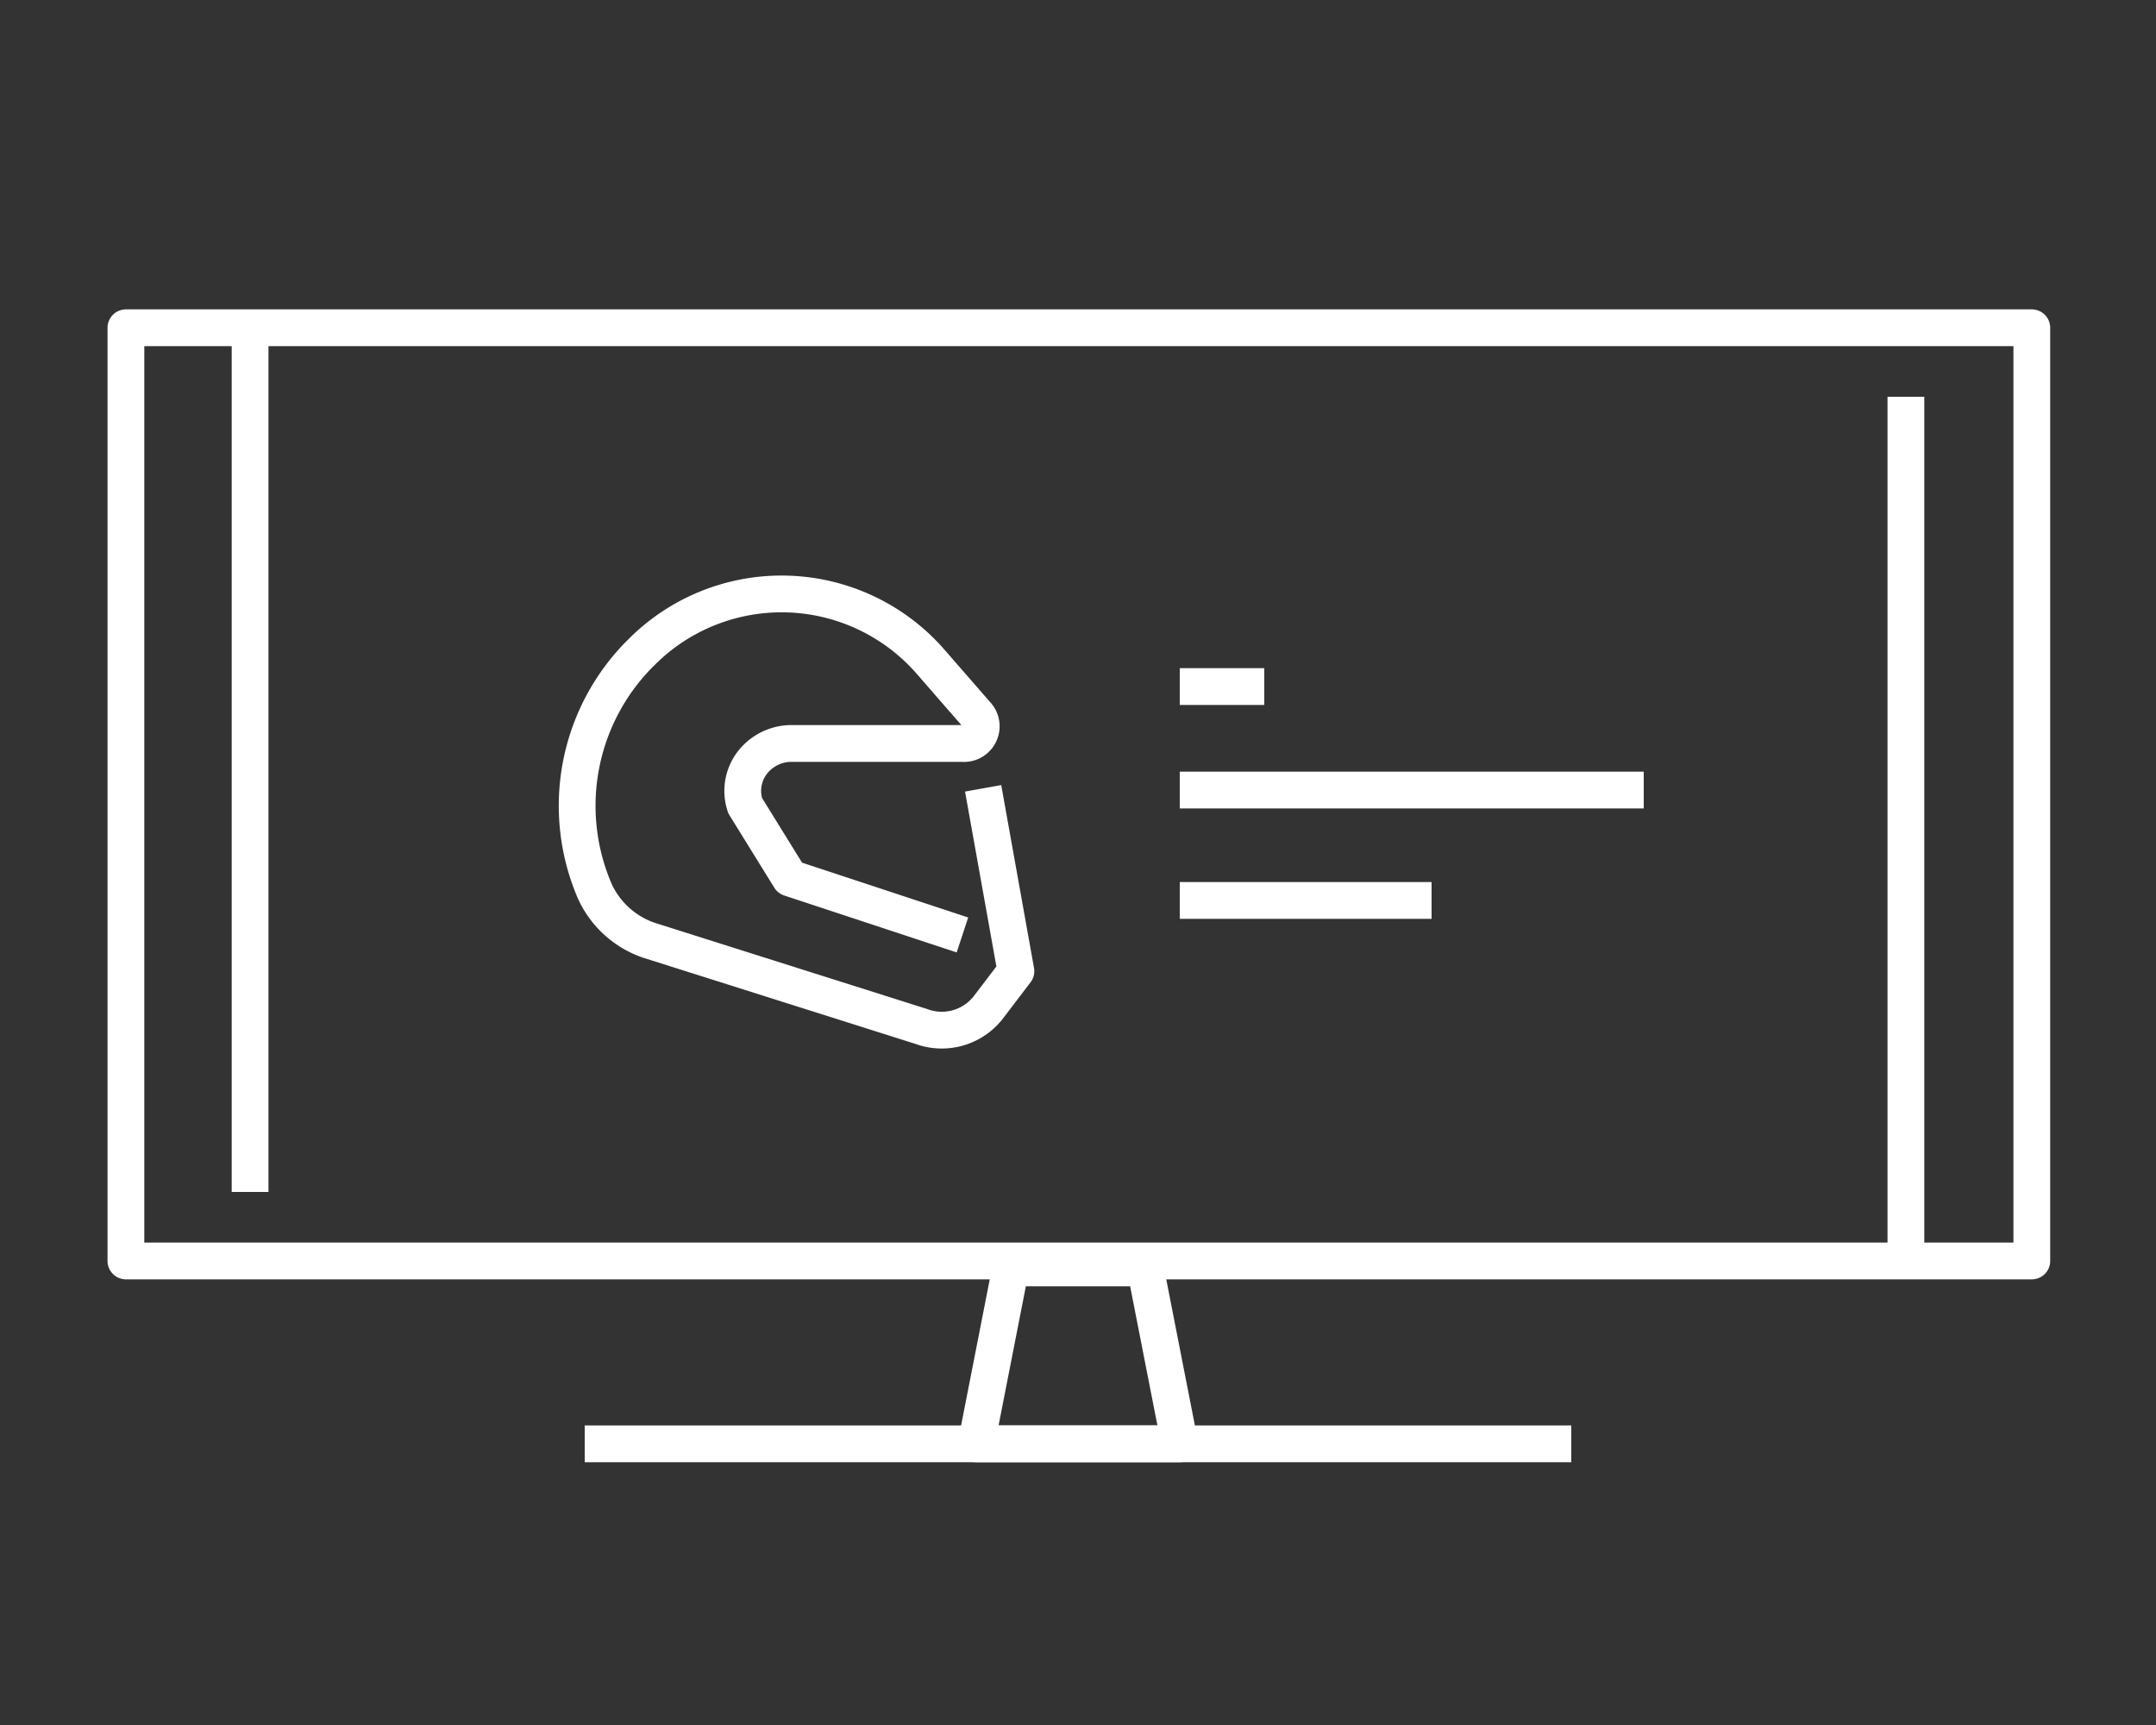 <svg id="Layer_1" data-name="Layer 1" xmlns="http://www.w3.org/2000/svg" viewBox="0 0 125 100">
  <rect x="0" y="0" width="125" height="100" fill="#333333" stroke="none"/>
  <title>Artboard 1</title>
  <rect x="7.3" y="19" width="110.5" height="54.1" style="fill: none;stroke: #fff;stroke-linejoin: round;stroke-width: 2.132px"/>
  <line x1="14.5" y1="19" x2="14.5" y2="69.1" style="fill: none;stroke: #fff;stroke-linejoin: round;stroke-width: 2.132px"/>
  <line x1="110.5" y1="23" x2="110.5" y2="73.1" style="fill: none;stroke: #fff;stroke-linejoin: round;stroke-width: 2.132px"/>
  <polygon points="68.4 83.7 56.6 83.7 58.6 73.5 66.4 73.5 68.4 83.7" style="fill: none;stroke: #fff;stroke-linejoin: round;stroke-width: 2.132px"/>
  <line x1="33.9" y1="83.7" x2="91.1" y2="83.7" style="fill: none;stroke: #fff;stroke-linejoin: round;stroke-width: 2.132px"/>
  <path d="M55.8,54.2l-10-3.3-2.6-4.2a2.69,2.69,0,0,1,.6-2.7h0a2.88,2.88,0,0,1,2-.9h10a1,1,0,0,0,.8-1.7l-2.7-3.1a11.46,11.46,0,0,0-16.6-.6L37,38a12.5,12.5,0,0,0-2.5,13.7,5.36,5.36,0,0,0,3.1,2.8l15.8,5a3.42,3.42,0,0,0,3.9-1.1l1.6-2.1L57,45.7" style="fill: none;stroke: #fff;stroke-linejoin: round;stroke-width: 2.132px"/>
  <line x1="68.4" y1="45.8" x2="95.3" y2="45.8" style="fill: none;stroke: #fff;stroke-linejoin: round;stroke-width: 2.132px"/>
  <line x1="68.4" y1="39.8" x2="73.3" y2="39.8" style="fill: none;stroke: #fff;stroke-linejoin: round;stroke-width: 2.132px"/>
  <line x1="68.4" y1="52.2" x2="83" y2="52.2" style="fill: none;stroke: #fff;stroke-linejoin: round;stroke-width: 2.132px"/>
</svg>
